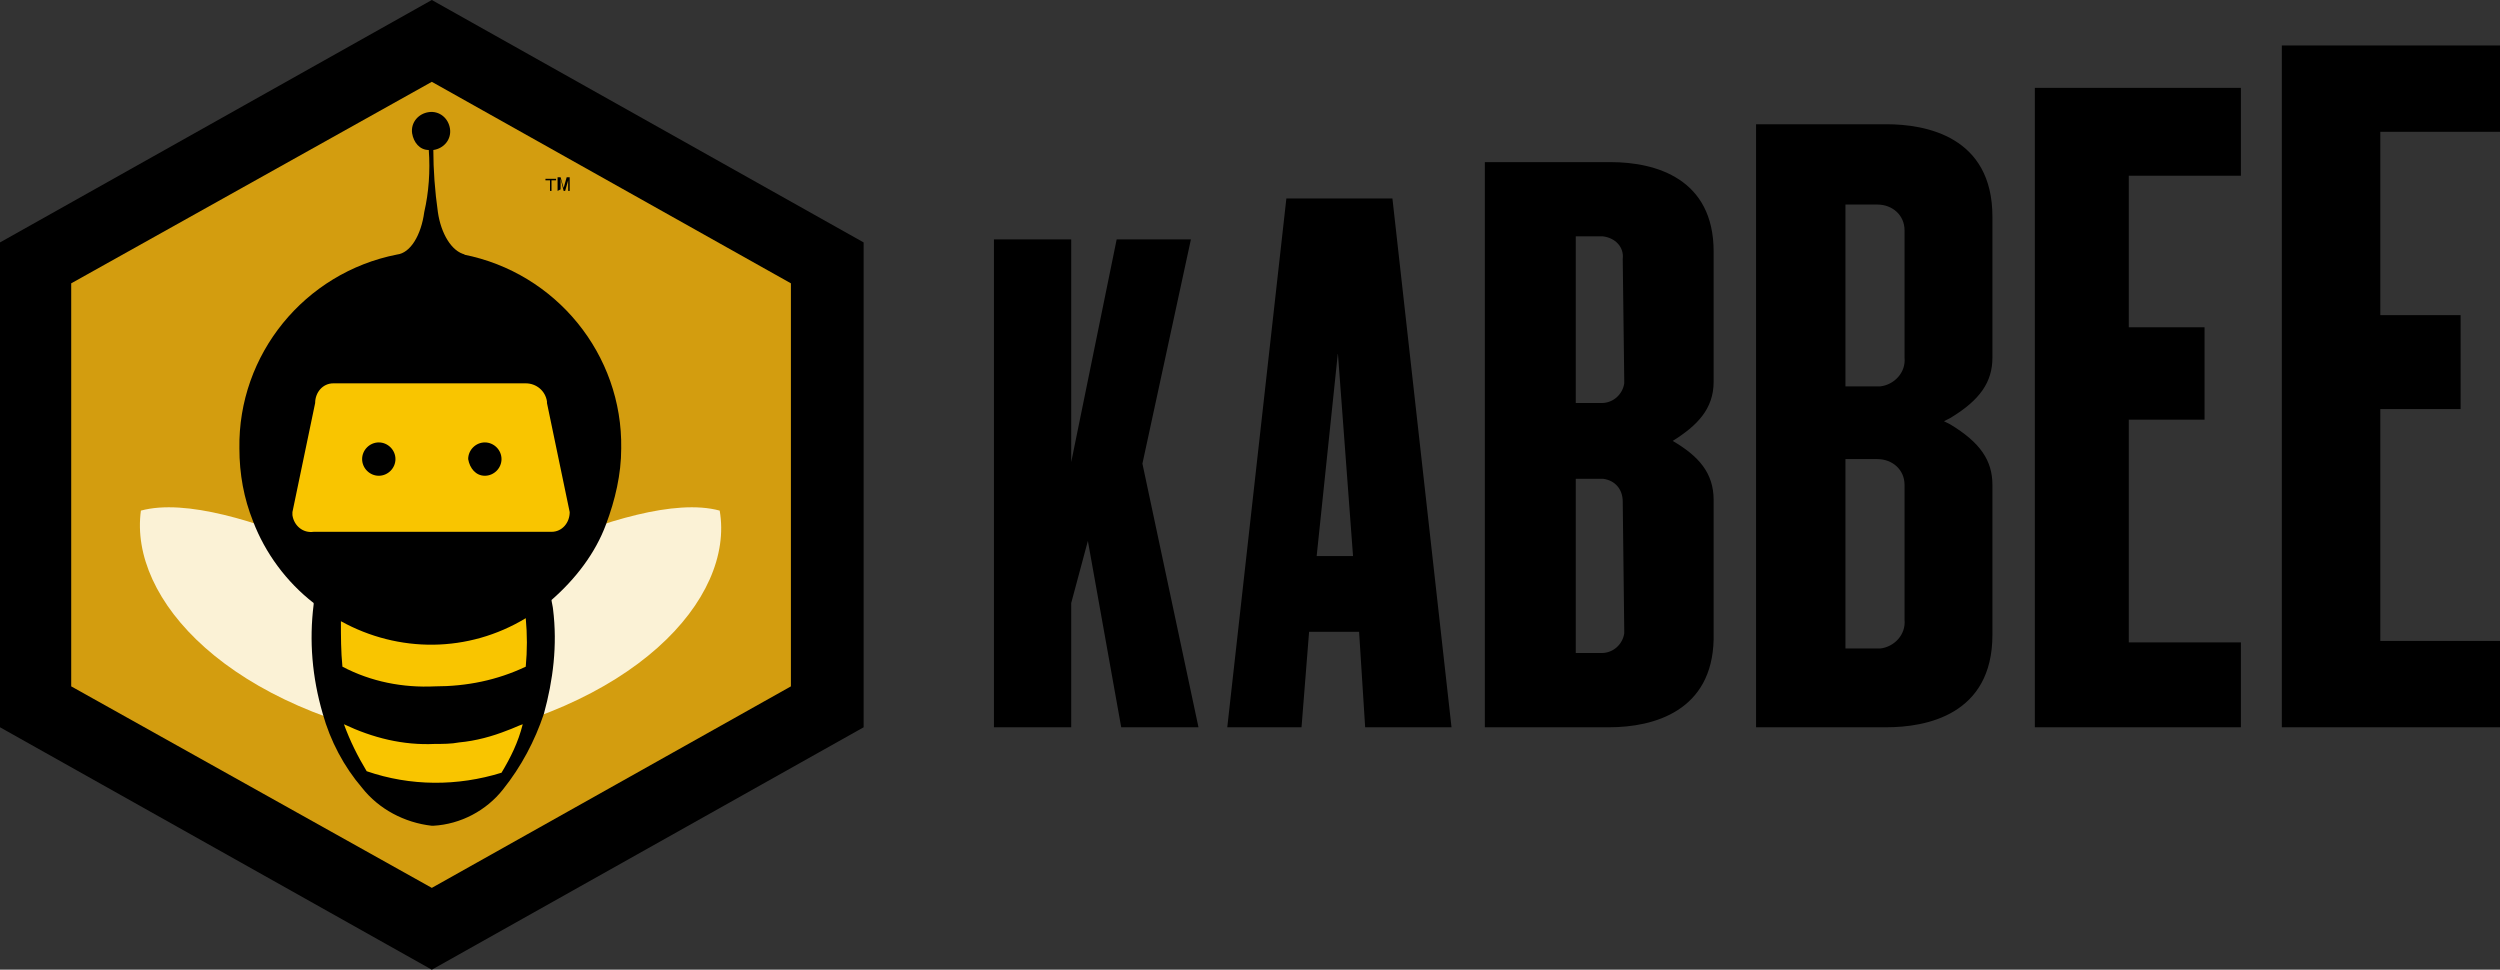 <?xml version="1.0" encoding="utf-8"?>
<svg version="1.1" id="Layer_1" xmlns="http://www.w3.org/2000/svg" xmlns:xlink="http://www.w3.org/1999/xlink" x="0px" y="0px"
	 viewBox="0 0 165 64" style="enable-background:new 0 0 165 64;" xml:space="preserve">
<rect x="0" y="0" width="165" height="64" fill="#333333" stroke="none"/>
<style type="text/css">
	.st0{fill:#D39D0F;}
	.st1{fill:#FBF2D6;}
	.st2{fill:#F9C500;}
</style>
<path d="M74,48l-2.2-12.3l-1.1,4.1V48h-5.1V15.8h5.1v14.7l3-14.7h4.9l-3.2,14.8L79.1,48H74z M88.3,23.3l-1.4,13.4h2.4L88.3,23.3z
	M90.1,48l-0.4-6.3h-3.3L85.9,48H81l3.9-34.9h7L95.8,48H90.1z M107.1,33.1c0-0.8-0.5-1.4-1.3-1.5c-0.1,0-0.1,0-0.2,0H104v11.5h1.7
	c0.8,0,1.4-0.6,1.5-1.3c0-0.1,0-0.1,0-0.2L107.1,33.1L107.1,33.1z M107.1,17.1c0.1-0.8-0.5-1.4-1.3-1.5c-0.1,0-0.1,0-0.2,0H104v11
	h1.7c0.8,0,1.4-0.6,1.5-1.3c0-0.1,0-0.1,0-0.2L107.1,17.1L107.1,17.1z M106.2,48H98V10.7h8.3c3,0,6.8,1.1,6.8,5.9v8.6
	c0,1.8-1.1,2.9-2.7,3.9c1.7,1,2.7,2.1,2.7,3.9v9.2C113,46.9,109.2,48,106.2,48 M121.8,42.8V30.3h2.1c1,0,1.8,0.7,1.8,1.7
	c0,0.1,0,0.1,0,0.2v8.7c0.1,1-0.7,1.8-1.6,1.9c-0.1,0-0.1,0-0.2,0C123.9,42.8,121.8,42.8,121.8,42.8z M121.8,13.5h2.1
	c1,0,1.8,0.7,1.8,1.7c0,0.1,0,0.1,0,0.2v8.2c0.1,1-0.7,1.8-1.6,1.9c-0.1,0-0.1,0-0.2,0h-2.1C121.8,25.5,121.8,13.5,121.8,13.5z
	M131.5,41.9V32c0-1.6-0.8-2.8-2.8-4l-0.4-0.2l0.4-0.2c2-1.2,2.8-2.4,2.8-4v-9.3c0-5.3-4.4-6.1-7-6.1h-8.6V48h8.6
	C127.1,48,131.5,47.2,131.5,41.9 M147.9,11.6V5.8h-13.6V48h13.6v-5.6h-7.4V27.7h5v-6.1h-5v-10H147.9z M165,8.7V3h-14.4v45H165v-5.7
	h-7.9V27h5.3v-6.2h-5.3V8.7H165z"/>
<g>
	<polygon points="28.5,64 0,48 0,16 28.5,0 57,16 57,48 	"/>
	<polygon class="st0" points="4.7,45.3 28.5,58.6 52.2,45.3 52.2,18.7 28.5,5.4 4.7,18.7 	"/>
	<path class="st1" d="M47.5,33.7c-5.9-1.6-19.1,6.1-19.1,6.1s-13.2-7.7-19.1-6.1C8.5,39.5,15,46.9,28.5,49.1
		C41.9,46.9,48.5,39.5,47.5,33.7z"/>
	<path d="M36.5,40.2c0-0.1-0.1-0.5-0.1-0.6l0,0c1.6-1.4,2.9-3.1,3.6-5c0.6-1.6,1-3.3,1-5c0.1-6.2-4.3-11.6-10.4-12.8h0.1
		c-0.9-0.2-1.6-1.4-1.8-2.8c-0.2-1.4-0.3-2.8-0.3-4.1c0.7-0.1,1.2-0.7,1.1-1.4S29,7.3,28.3,7.4c-0.7,0.1-1.2,0.7-1.1,1.4
		c0.1,0.6,0.5,1.1,1.1,1.1c0.1,1.4,0,2.8-0.3,4.1c-0.2,1.5-0.9,2.7-1.8,2.8l0,0c-6.1,1.2-10.5,6.6-10.4,12.8c0,1.7,0.3,3.3,0.9,4.8
		c0.8,2.1,2.2,4,4,5.4v0.1l0,0c-0.3,2.4-0.1,4.8,0.6,7.2c0.5,1.8,1.4,3.5,2.6,4.9c1.1,1.4,2.8,2.3,4.6,2.5h0.1
		c1.8-0.1,3.5-1,4.6-2.4c1.2-1.5,2.1-3.2,2.7-5C36.5,44.9,36.8,42.6,36.5,40.2"/>
	<path class="st2" d="M22.6,44c-0.1-1-0.1-2-0.1-3c3.8,2.1,8.4,2.1,12.2-0.2c0.1,1.1,0.1,2.1,0,3.2c-1.9,0.9-3.9,1.3-6,1.3
		C26.6,45.4,24.5,45,22.6,44"/>
	<path class="st2" d="M20.8,26.6c0-0.7,0.5-1.3,1.2-1.3h0.1h12.6c0.7,0,1.3,0.5,1.4,1.2c0,0,0,0,0,0.1l1.5,7.2
		c0,0.7-0.5,1.3-1.2,1.3c-0.1,0-0.1,0-0.2,0H20.7c-0.7,0.1-1.3-0.4-1.4-1.1c0-0.1,0-0.1,0-0.2L20.8,26.6z"/>
	<path class="st2" d="M33.1,51c-2.9,0.9-6,0.9-8.9-0.1c-0.6-1-1.1-2-1.5-3.1c1.9,0.9,3.9,1.4,6,1.3c0.5,0,1.1,0,1.6-0.1
		c1.1-0.1,2.2-0.4,3.2-0.8c0.3-0.1,0.7-0.3,1-0.4C34.2,49,33.7,50,33.1,51"/>
	<path id="Path_43_1_" d="M25,31.4c0.6,0,1.1-0.5,1.1-1.1s-0.5-1.1-1.1-1.1s-1.1,0.5-1.1,1.1l0,0C23.9,30.9,24.4,31.4,25,31.4
		L25,31.4"/>
	<path id="Path_44_1_" d="M32,31.4c0.6,0,1.1-0.5,1.1-1.1s-0.5-1.1-1.1-1.1s-1.1,0.5-1.1,1.1l0,0C31,30.9,31.4,31.4,32,31.4L32,31.4
		"/>
	<path id="Path_45_1_" d="M36.3,12.6v-0.7H36v-0.1h0.7v0.1h-0.3v0.7H36.3z M36.8,12.6v-0.9H37l0.2,0.7l0.2-0.7h0.2v0.9h-0.1v-0.7
		l-0.2,0.7h-0.1L37,11.8v0.7L36.8,12.6z"/>
</g>
</svg>
